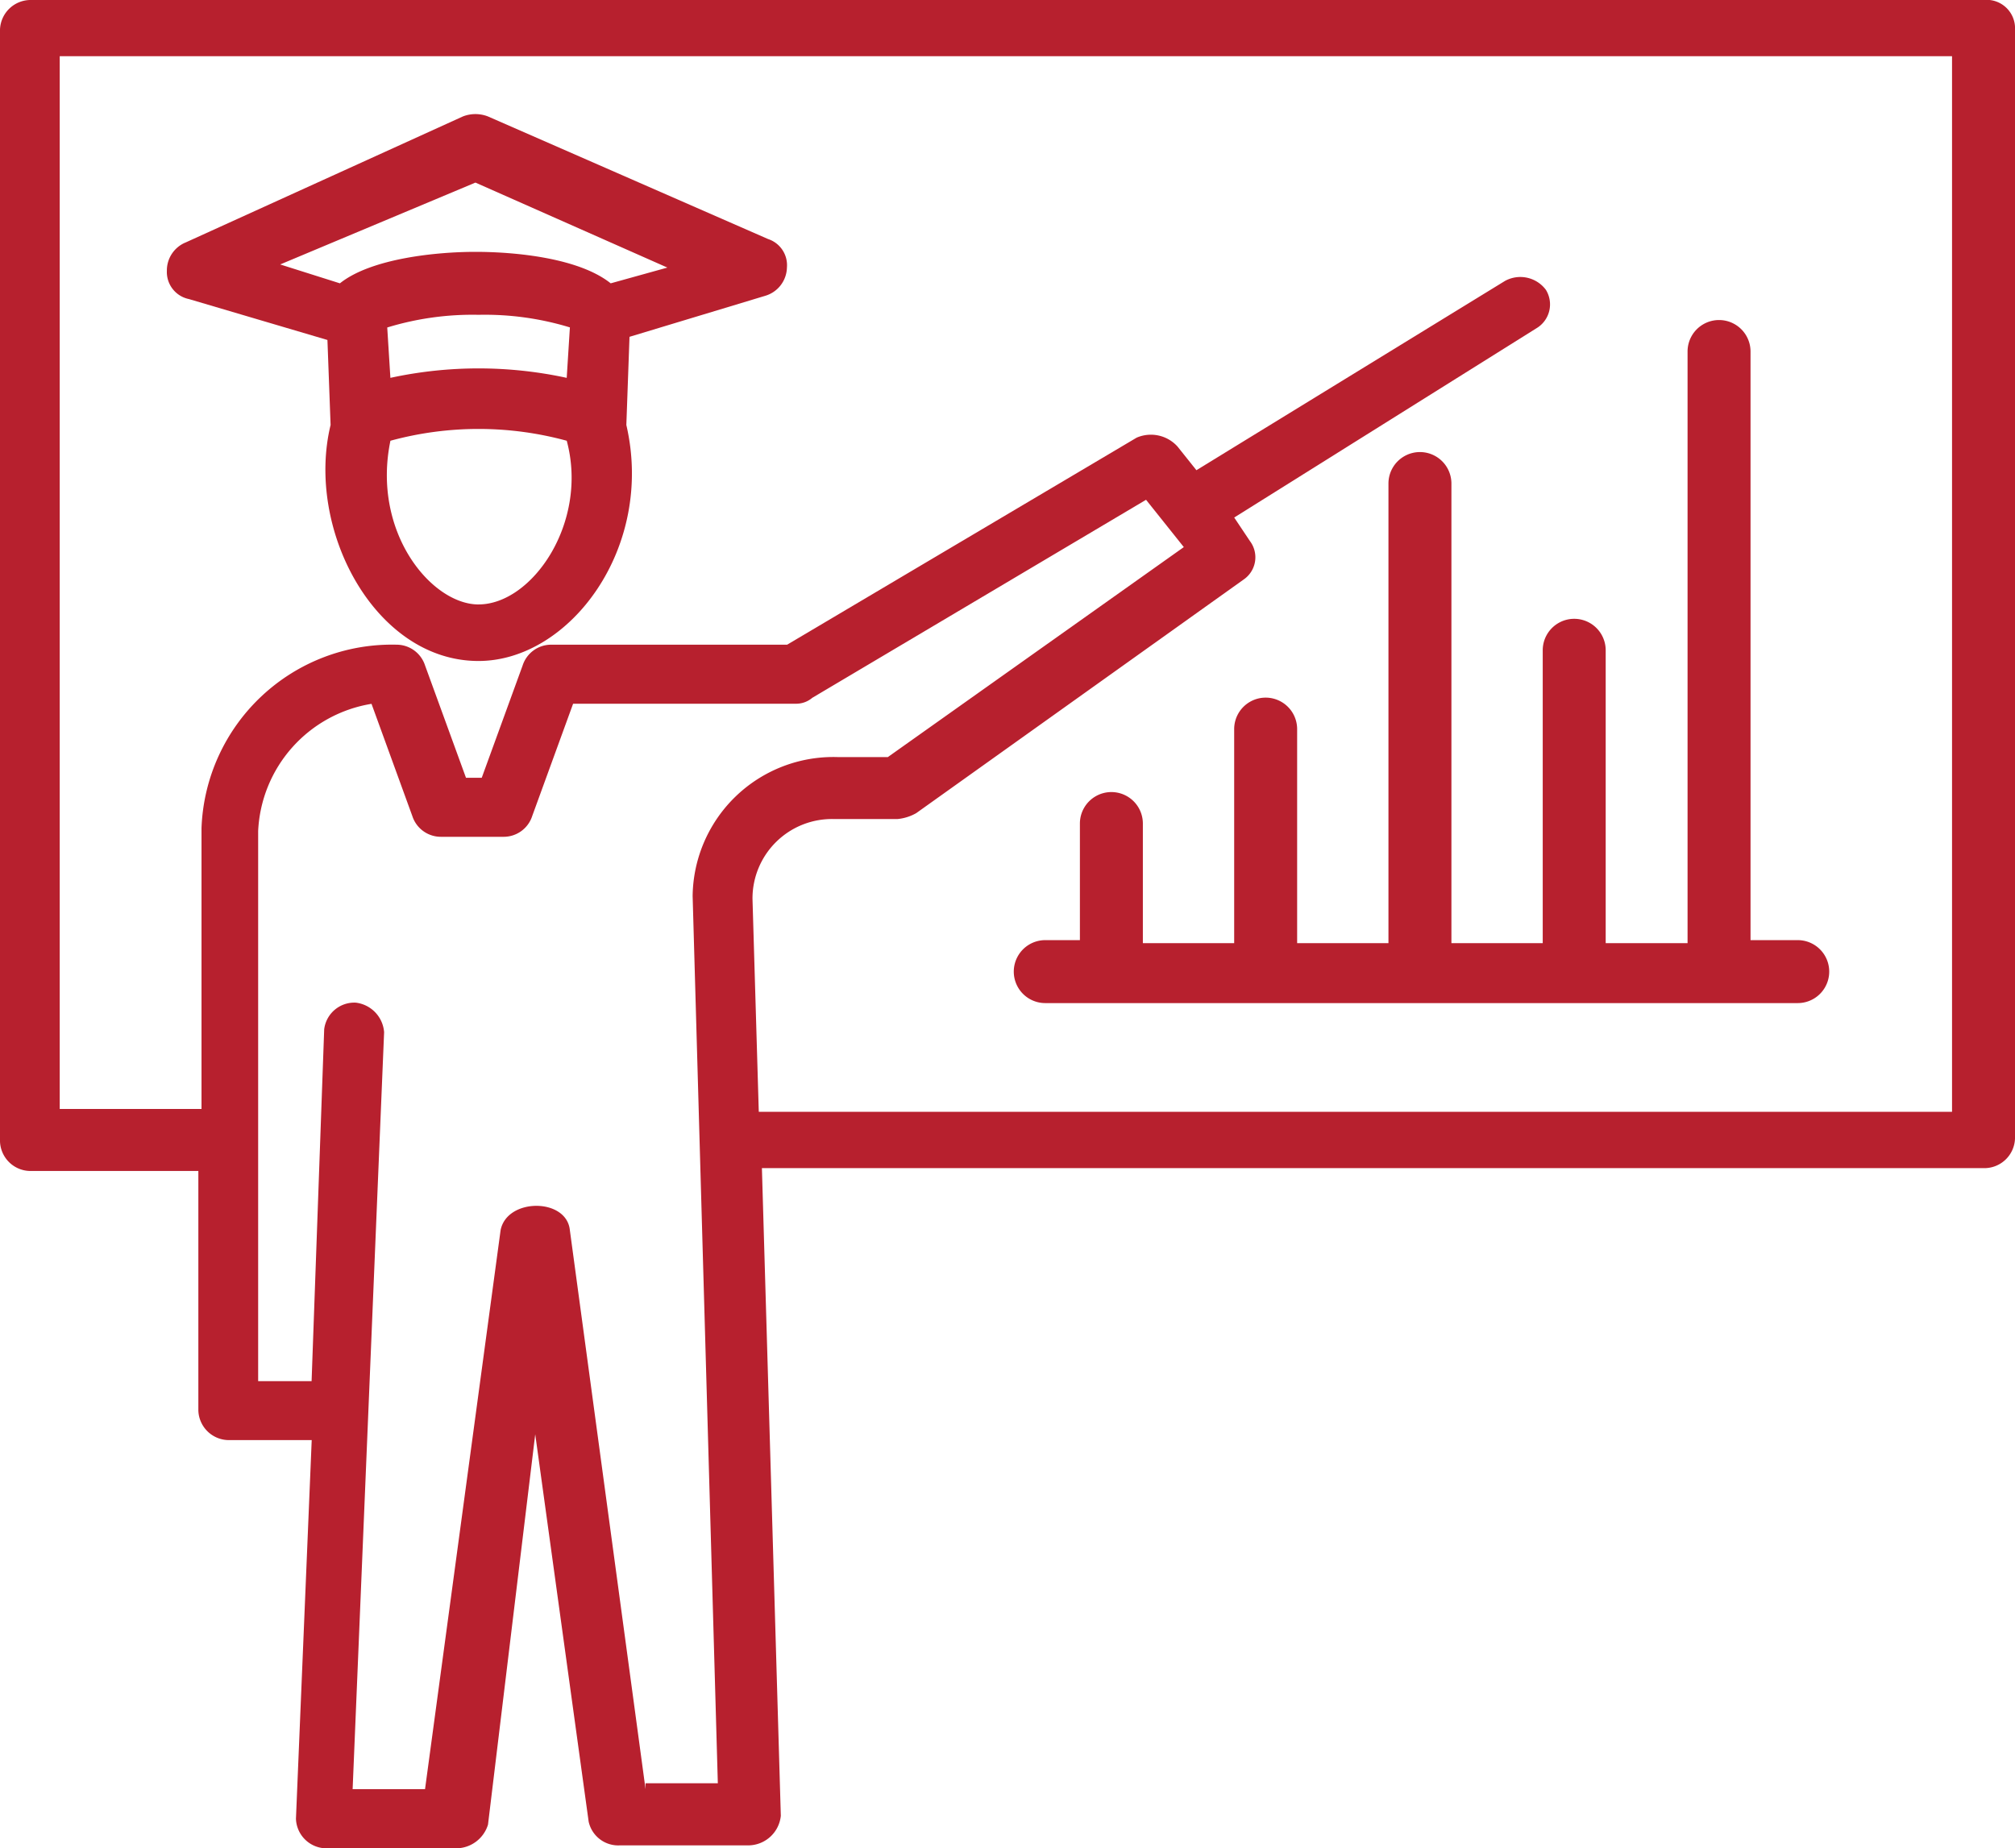 <svg xmlns="http://www.w3.org/2000/svg" width="70.856" height="65" viewBox="0 0 70.856 65"><g transform="translate(-1 -1.8)"><g transform="translate(1 1.8)"><g transform="translate(5.868 4.013)"><path d="M7.075,11.929l4.871,1.439.111,2.989c-.886,3.654,1.55,8.3,5.2,8.3,3.211,0,6.2-3.986,5.2-8.3l.111-3.1,4.761-1.439a1.063,1.063,0,0,0,.775-1,.968.968,0,0,0-.664-1L17.593,5.508a1.213,1.213,0,0,0-.886,0L6.964,9.937a1.064,1.064,0,0,0-.664,1A.97.97,0,0,0,7.075,11.929Zm10.186.554a10.237,10.237,0,0,1,3.211.443L20.36,14.7a14.632,14.632,0,0,0-6.2,0l-.111-1.771A10.237,10.237,0,0,1,17.261,12.483Zm0,10.186c-1.661,0-3.764-2.546-3.1-5.757a11.781,11.781,0,0,1,6.2,0C21.135,19.79,19.143,22.668,17.261,22.668ZM17.15,7.833,23.9,10.822l-1.993.554h0c-1.107-.886-3.321-1.107-4.761-1.107-1.329,0-3.654.221-4.761,1.107l-2.1-.664Z" transform="translate(-6.3 -5.425)" fill="#b7202e"/></g><path d="M70.749,1.8H2.107A1.079,1.079,0,0,0,1,2.84v39.1a1.076,1.076,0,0,0,1.107,1.04H7.975v8.424a1.076,1.076,0,0,0,1.107,1.04h2.879L11.407,65.76a1.076,1.076,0,0,0,1.107,1.04h4.539a1.177,1.177,0,0,0,1.107-.832L19.821,52.24,21.7,65.864a1.065,1.065,0,0,0,1.107.832H27.35a1.156,1.156,0,0,0,1.107-1.04L27.792,42.88H70.749a1.079,1.079,0,0,0,1.107-1.04V2.736A1,1,0,0,0,70.749,1.8ZM23.7,64.72,21.039,45.064c-.111-1.144-2.214-1.144-2.436,0L15.946,64.72H13.4l.554-13.312h0L14.507,38.1h0a1.133,1.133,0,0,0-1-1.04,1.069,1.069,0,0,0-1.107.936l-.443,12.376H10.078V31.024a4.757,4.757,0,0,1,3.986-4.472L15.5,30.5a1.054,1.054,0,0,0,1,.728h2.214a1.054,1.054,0,0,0,1-.728l1.439-3.952H29.01a.875.875,0,0,0,.554-.208L41.3,19.376l.664.832h0l.664.832L32.221,28.424H30.449a4.949,4.949,0,0,0-5.093,4.888l.886,31.2H23.7ZM69.752,40.9H27.682l-.221-7.488a2.794,2.794,0,0,1,2.879-2.808h2.214a1.644,1.644,0,0,0,.664-.208l11.514-8.216a.947.947,0,0,0,.221-1.352L44.4,20l10.628-6.656a.976.976,0,0,0,.332-1.352,1.121,1.121,0,0,0-1.439-.312l-10.85,6.656-.664-.832a1.26,1.26,0,0,0-1.439-.312l-12.289,7.28h-8.3a1.054,1.054,0,0,0-1,.728l-1.439,3.952h-.554L15.946,25.2a1.054,1.054,0,0,0-1-.728A6.7,6.7,0,0,0,8.086,30.92V40.8H3.1V3.776H69.642V40.9Z" transform="translate(-1 -1.8)" fill="#b7202e"/><g transform="translate(35.649 11.248)"><path d="M51.8,34.921H48.589V18.757a1.107,1.107,0,1,0-2.214,0V34.921H43.164V27.393a1.107,1.107,0,1,0-2.214,0v7.528H37.739V30.714a1.107,1.107,0,1,0-2.214,0v4.1H34.307a1.107,1.107,0,0,0,0,2.214h26.46a1.107,1.107,0,0,0,0-2.214H59.107v-20.7a1.107,1.107,0,1,0-2.214,0V34.921H54.014v-10.3a1.107,1.107,0,0,0-2.214,0Z" transform="translate(-33.2 -13)" fill="#b7202e"/></g></g></g></svg>
